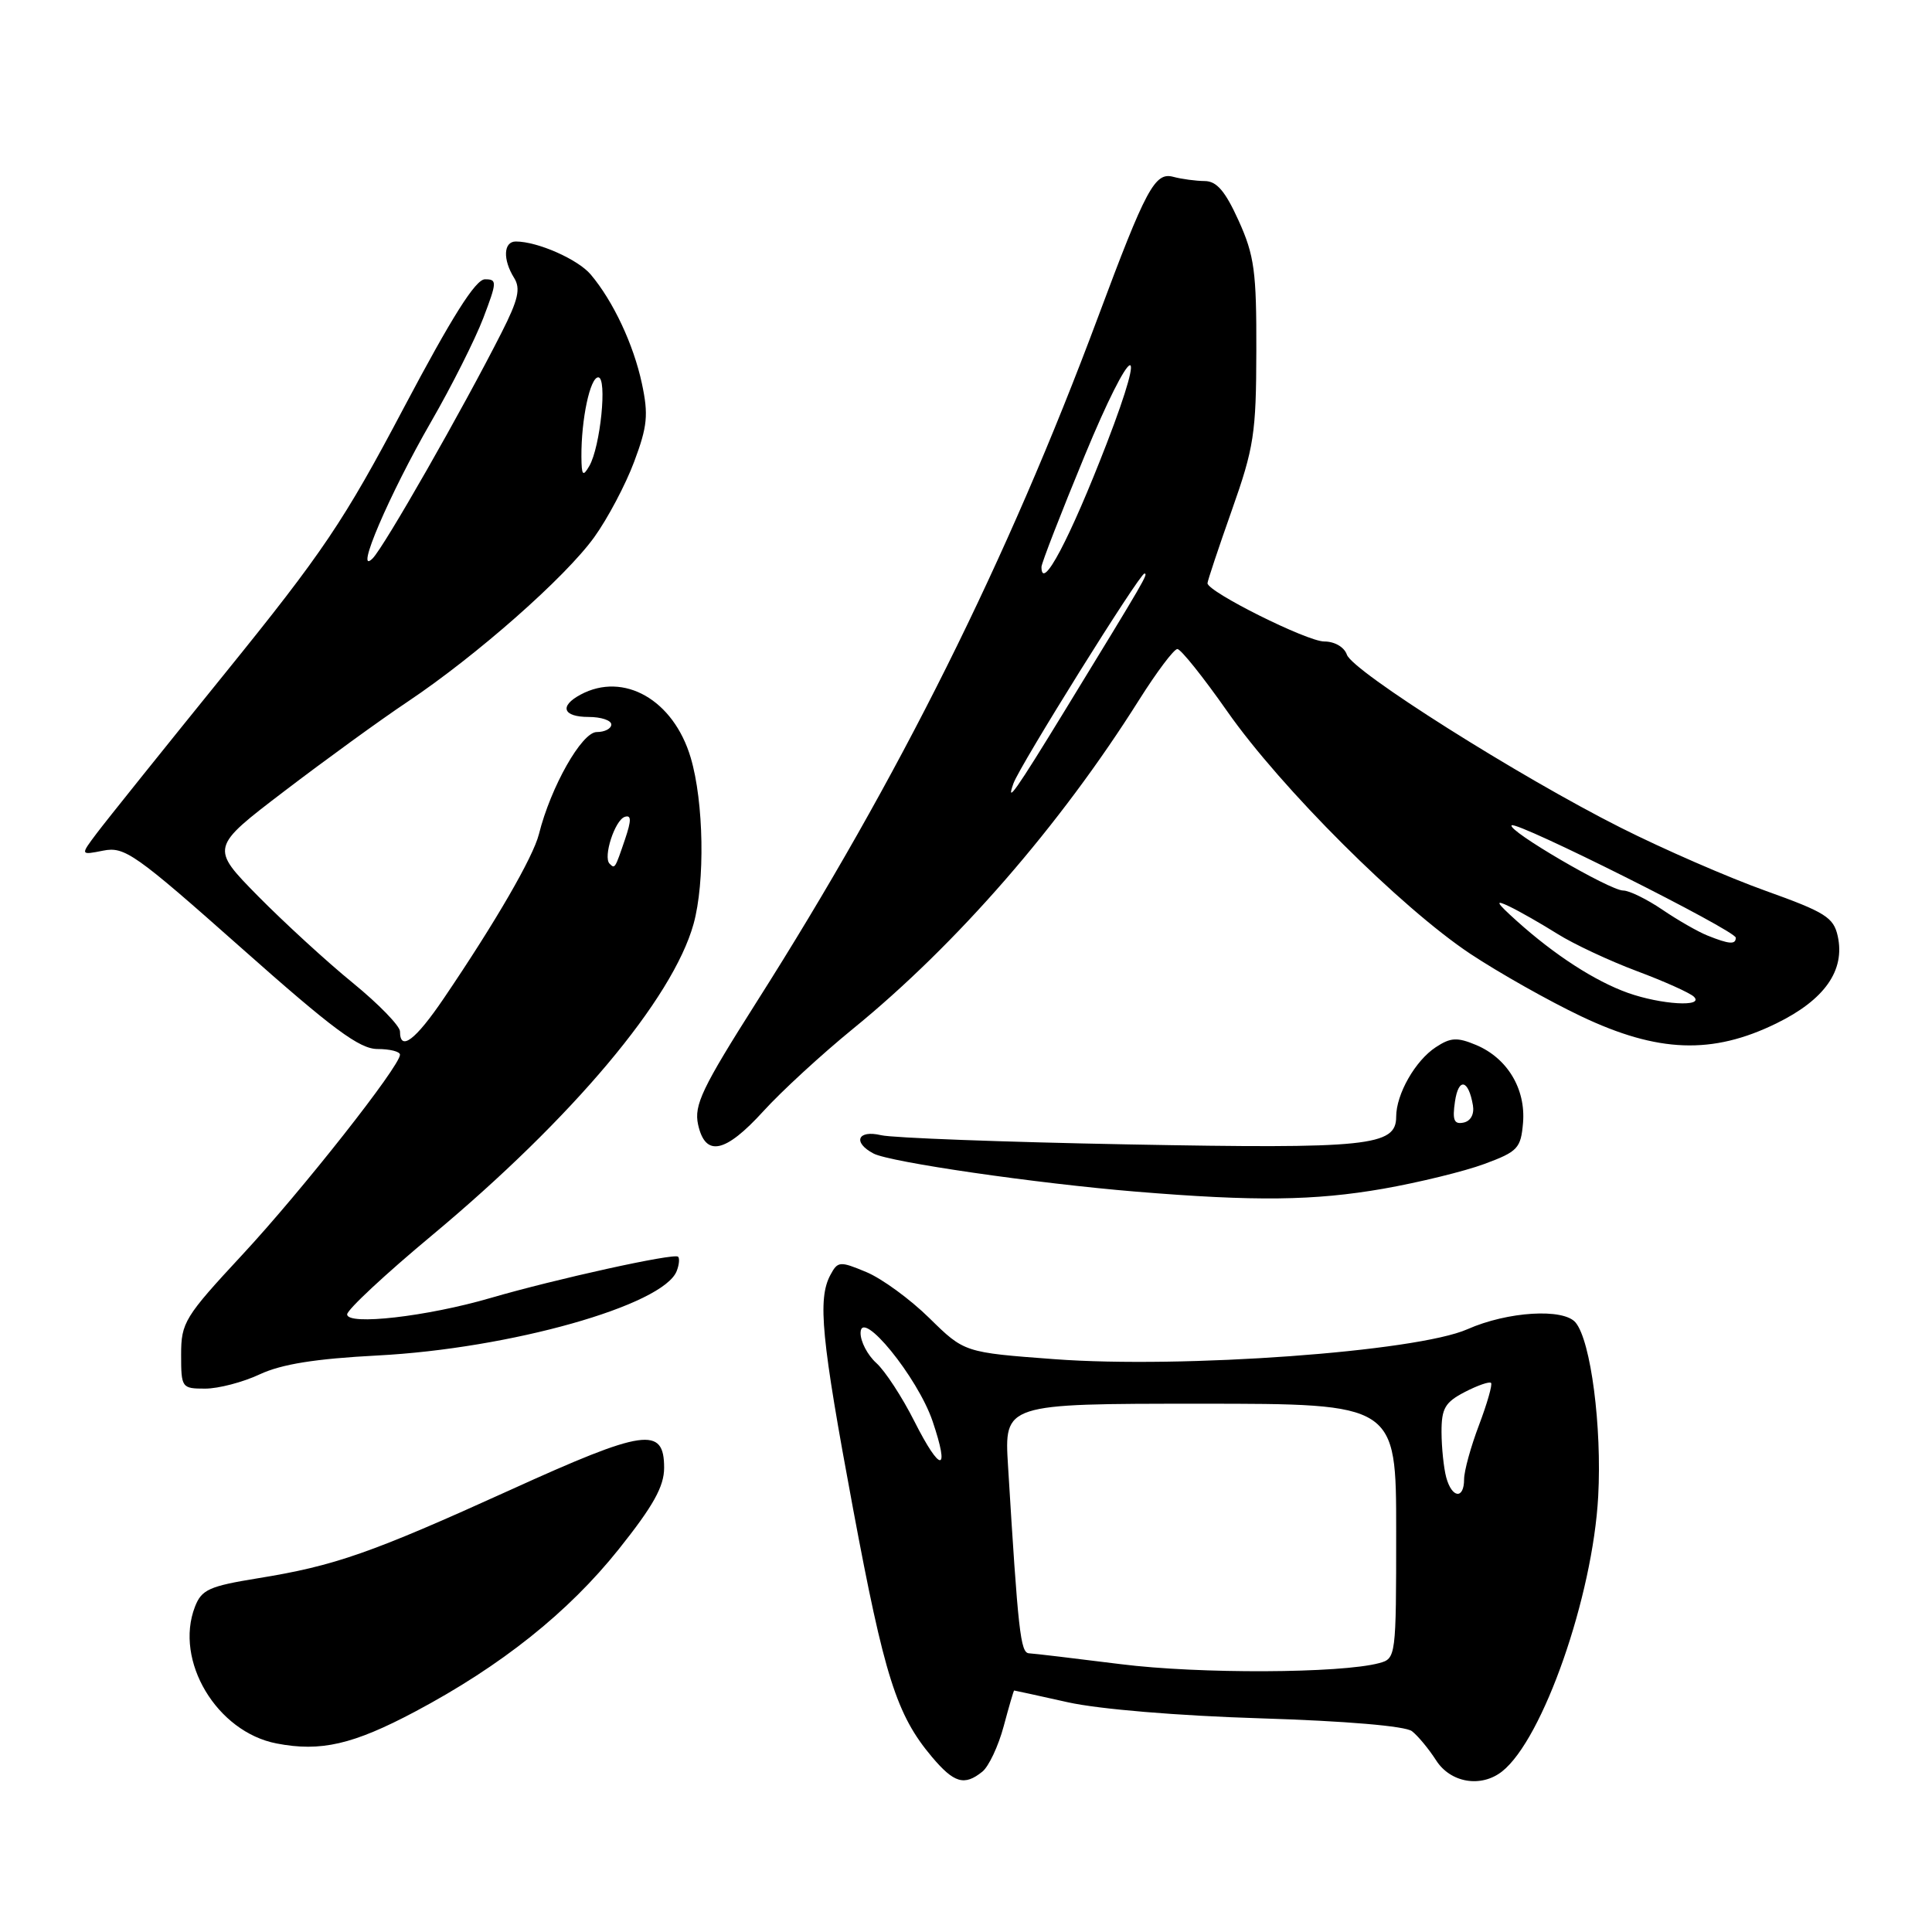<?xml version="1.0" encoding="UTF-8" standalone="no"?>
<!DOCTYPE svg PUBLIC "-//W3C//DTD SVG 1.1//EN" "http://www.w3.org/Graphics/SVG/1.1/DTD/svg11.dtd" >
<svg xmlns="http://www.w3.org/2000/svg" xmlns:xlink="http://www.w3.org/1999/xlink" version="1.1" viewBox="0 0 256 256">
 <g >
 <path fill="currentColor"
d=" M 130.17 234.75 C 131.02 234.06 132.29 231.36 132.99 228.75 C 133.69 226.14 134.31 224.00 134.38 224.00 C 134.45 224.00 137.65 224.70 141.50 225.56 C 145.64 226.48 156.08 227.35 167.08 227.69 C 178.31 228.04 186.22 228.71 187.09 229.39 C 187.88 230.00 189.32 231.74 190.29 233.25 C 192.20 236.24 196.25 236.92 199.04 234.72 C 204.45 230.44 211.05 211.54 211.77 198.27 C 212.27 189.04 210.80 177.70 208.78 175.25 C 207.19 173.32 199.77 173.77 194.44 176.13 C 187.70 179.11 156.68 181.36 139.75 180.10 C 127.78 179.21 127.78 179.21 123.14 174.65 C 120.59 172.14 116.83 169.40 114.78 168.55 C 111.28 167.09 111.01 167.11 110.03 168.94 C 108.32 172.14 108.82 177.31 113.03 199.89 C 117.18 222.12 118.80 227.23 123.47 232.78 C 126.41 236.27 127.78 236.68 130.17 234.75 Z  M 55.00 226.80 C 66.41 220.74 75.30 213.65 81.97 205.30 C 86.56 199.55 88.00 196.97 88.00 194.49 C 88.00 188.97 85.41 189.34 67.61 197.43 C 49.17 205.80 44.38 207.48 34.16 209.13 C 27.71 210.18 26.71 210.63 25.83 212.91 C 23.07 220.05 28.72 229.50 36.66 231.02 C 42.50 232.15 46.78 231.16 55.00 226.80 Z  M 34.43 182.10 C 37.33 180.75 41.80 180.04 50.00 179.61 C 67.58 178.70 87.93 172.96 89.67 168.41 C 89.99 167.59 90.07 166.73 89.85 166.52 C 89.34 166.01 73.57 169.49 65.00 171.99 C 56.58 174.45 46.00 175.66 46.00 174.16 C 46.00 173.55 51.06 168.83 57.25 163.68 C 75.87 148.15 89.14 132.36 91.90 122.43 C 93.44 116.87 93.26 106.24 91.52 100.39 C 89.25 92.74 82.66 88.97 76.93 92.04 C 74.07 93.57 74.59 95.00 78.00 95.00 C 79.65 95.00 81.00 95.45 81.00 96.00 C 81.00 96.55 80.13 97.00 79.07 97.00 C 77.09 97.00 72.97 104.28 71.41 110.53 C 70.64 113.58 65.71 122.10 58.83 132.25 C 55.04 137.84 53.00 139.38 53.00 136.67 C 53.00 135.95 50.19 133.05 46.75 130.24 C 43.31 127.44 37.66 122.25 34.18 118.73 C 27.87 112.31 27.87 112.31 37.68 104.83 C 43.08 100.71 50.42 95.38 54.00 92.99 C 63.16 86.86 74.92 76.49 78.74 71.18 C 80.52 68.71 82.90 64.21 84.03 61.18 C 85.79 56.49 85.94 54.95 85.05 50.80 C 83.95 45.65 81.25 39.90 78.28 36.38 C 76.58 34.36 71.23 32.00 68.35 32.00 C 66.71 32.00 66.60 34.38 68.12 36.82 C 69.01 38.24 68.67 39.71 66.47 44.05 C 61.34 54.18 50.89 72.49 49.37 74.00 C 46.88 76.48 51.57 65.52 57.12 55.89 C 59.85 51.16 62.96 44.97 64.04 42.14 C 65.87 37.33 65.88 37.00 64.25 37.01 C 63.01 37.02 59.88 41.99 53.51 54.03 C 45.58 69.05 42.80 73.18 29.77 89.27 C 21.65 99.30 14.02 108.81 12.82 110.41 C 10.63 113.32 10.63 113.32 13.69 112.71 C 16.51 112.15 17.92 113.14 31.91 125.55 C 44.12 136.39 47.64 139.00 50.03 139.00 C 51.67 139.00 53.00 139.34 53.00 139.75 C 53.00 141.27 40.00 157.77 32.11 166.26 C 24.46 174.50 24.00 175.24 24.00 179.50 C 24.00 183.89 24.08 184.00 27.18 184.00 C 28.94 184.00 32.20 183.15 34.43 182.10 Z  M 183.31 157.51 C 188.02 156.68 194.04 155.21 196.69 154.23 C 201.12 152.59 201.52 152.16 201.81 148.78 C 202.18 144.28 199.73 140.21 195.60 138.47 C 193.09 137.42 192.22 137.46 190.25 138.76 C 187.53 140.54 185.00 144.98 185.00 147.98 C 185.00 151.86 181.34 152.24 149.50 151.64 C 133.00 151.33 118.26 150.78 116.75 150.42 C 113.64 149.68 112.94 151.37 115.75 152.85 C 117.94 154.00 137.31 156.81 150.54 157.90 C 166.35 159.20 174.12 159.11 183.31 157.51 Z  M 101.16 147.23 C 103.55 144.60 108.88 139.70 113.00 136.34 C 126.77 125.12 140.44 109.41 150.93 92.75 C 153.27 89.04 155.55 86.00 156.01 86.00 C 156.46 86.00 159.43 89.71 162.61 94.25 C 169.72 104.41 185.61 120.26 194.83 126.39 C 198.62 128.90 205.22 132.63 209.52 134.67 C 219.68 139.50 226.89 139.76 235.37 135.61 C 241.77 132.48 244.51 128.59 243.51 124.04 C 242.96 121.56 241.86 120.87 233.96 118.04 C 229.04 116.28 220.40 112.52 214.75 109.67 C 201.26 102.88 179.24 88.97 178.47 86.75 C 178.12 85.74 176.85 85.00 175.47 85.00 C 173.19 85.00 160.00 78.41 160.00 77.28 C 160.00 76.98 161.45 72.63 163.22 67.62 C 166.16 59.31 166.45 57.43 166.47 46.50 C 166.50 35.98 166.21 33.85 164.13 29.25 C 162.35 25.32 161.22 24.00 159.63 23.99 C 158.46 23.98 156.58 23.73 155.46 23.43 C 153.03 22.77 151.84 24.99 145.50 42.00 C 133.46 74.28 119.12 103.06 100.26 132.76 C 93.02 144.17 91.94 146.44 92.50 149.01 C 93.46 153.35 96.08 152.81 101.16 147.23 Z  M 148.50 220.51 C 142.45 219.75 136.98 219.10 136.34 219.07 C 135.22 219.00 134.91 216.24 133.57 194.25 C 133.06 186.00 133.06 186.00 159.03 186.00 C 185.00 186.00 185.00 186.00 185.00 202.88 C 185.00 219.55 184.97 219.77 182.75 220.37 C 177.63 221.74 158.88 221.82 148.50 220.51 Z  M 191.63 195.75 C 191.30 194.51 191.02 191.82 191.01 189.78 C 191.00 186.62 191.47 185.81 194.09 184.45 C 195.79 183.57 197.36 183.03 197.57 183.24 C 197.78 183.45 197.06 185.96 195.98 188.82 C 194.89 191.68 194.00 194.92 194.00 196.01 C 194.00 198.71 192.38 198.53 191.63 195.75 Z  M 121.17 188.35 C 119.55 185.13 117.27 181.64 116.11 180.60 C 114.95 179.55 114.01 177.75 114.03 176.60 C 114.08 173.26 121.60 182.50 123.57 188.31 C 125.90 195.19 124.64 195.21 121.17 188.35 Z  M 80.77 114.44 C 79.89 113.56 81.47 108.68 82.78 108.24 C 83.66 107.95 83.68 108.66 82.83 111.18 C 81.48 115.15 81.48 115.15 80.77 114.44 Z  M 77.04 60.50 C 77.01 55.57 78.19 50.00 79.27 50.00 C 80.49 50.00 79.56 59.21 78.08 61.76 C 77.23 63.22 77.06 63.01 77.04 60.50 Z  M 192.79 145.97 C 193.26 142.74 194.58 143.02 195.17 146.46 C 195.37 147.64 194.87 148.56 193.92 148.75 C 192.67 149.01 192.43 148.42 192.79 145.97 Z  M 215.70 131.56 C 211.34 130.00 206.03 126.57 201.00 122.05 C 198.22 119.55 198.01 119.15 200.00 120.11 C 201.38 120.77 204.24 122.41 206.38 123.75 C 208.51 125.09 213.23 127.30 216.88 128.67 C 220.52 130.03 223.93 131.56 224.45 132.07 C 225.88 133.47 220.12 133.13 215.70 131.56 Z  M 226.24 123.96 C 224.99 123.46 222.30 121.92 220.26 120.53 C 218.21 119.14 215.88 118.00 215.08 118.00 C 213.32 118.00 199.65 110.01 200.30 109.36 C 200.93 108.74 229.99 123.31 230.00 124.25 C 230.00 125.19 229.12 125.12 226.24 123.96 Z  M 134.29 103.80 C 135.15 101.41 151.00 76.00 151.64 76.00 C 152.18 76.00 151.79 76.67 141.19 94.00 C 134.55 104.86 133.25 106.70 134.29 103.80 Z  M 138.00 75.12 C 138.00 74.64 140.58 68.00 143.73 60.37 C 149.92 45.38 152.33 44.04 146.65 58.75 C 141.76 71.40 138.00 78.52 138.00 75.12 Z "/>
</g>
</svg>